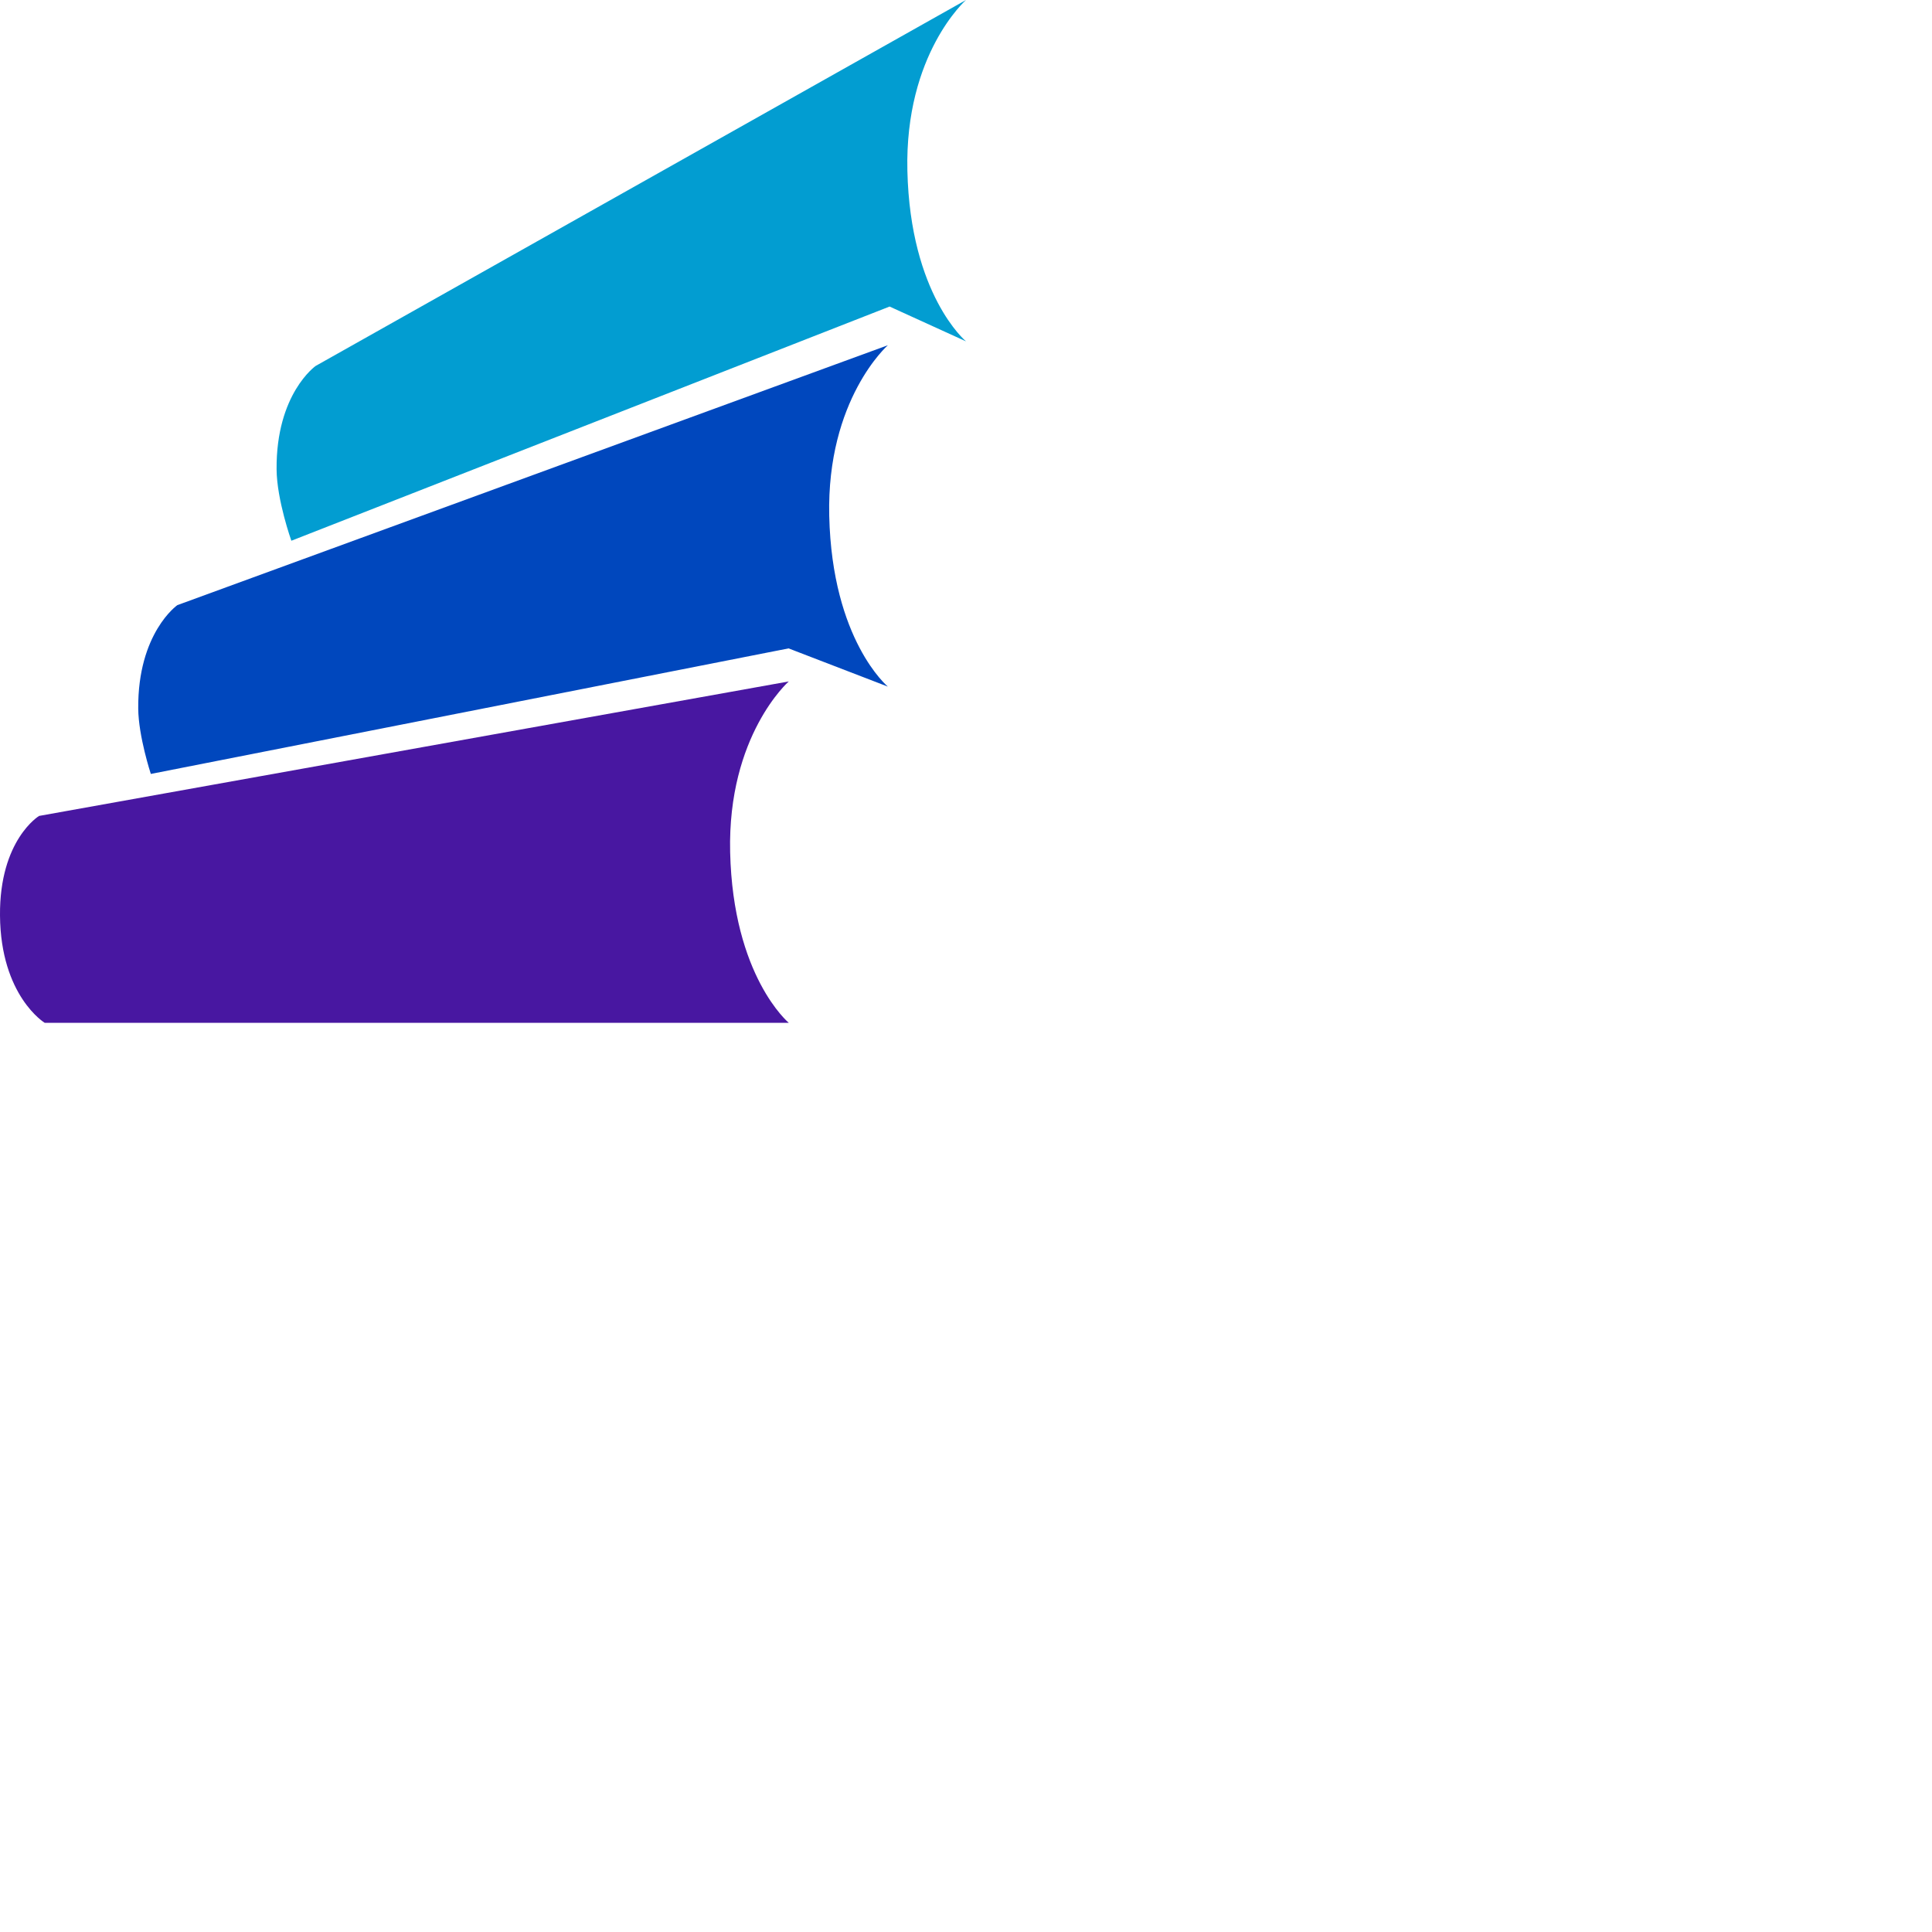 <svg xmlns="http://www.w3.org/2000/svg" version="1.1" viewBox="0 0 512 512" fill="currentColor"><path fill="#029DD1" d="M83.655 96.975L256 0s-16.248 14.293-15.534 45.232C241.228 78.205 256 90.466 256 90.466l-20.252-9.227l-158.537 62.063s-3.849-10.785-3.912-18.913c-.163-20.054 10.356-27.414 10.356-27.414"/><path fill="#0047BD" d="m46.99 160.371l188.3-68.879s-16.249 14.293-15.534 45.234c.762 32.972 15.533 45.232 15.533 45.232l-26.307-10.127l-169.01 33.27s-3.277-9.94-3.339-17.316c-.16-20.055 10.358-27.414 10.358-27.414"/><path fill="#4817A1" d="m10.357 216.229l198.674-35.64s-16.248 14.292-15.534 45.232c.762 32.972 15.534 45.233 15.534 45.233H11.84S.175 263.968 0 242.614c-.16-20.056 10.357-26.385 10.357-26.385"/></svg>